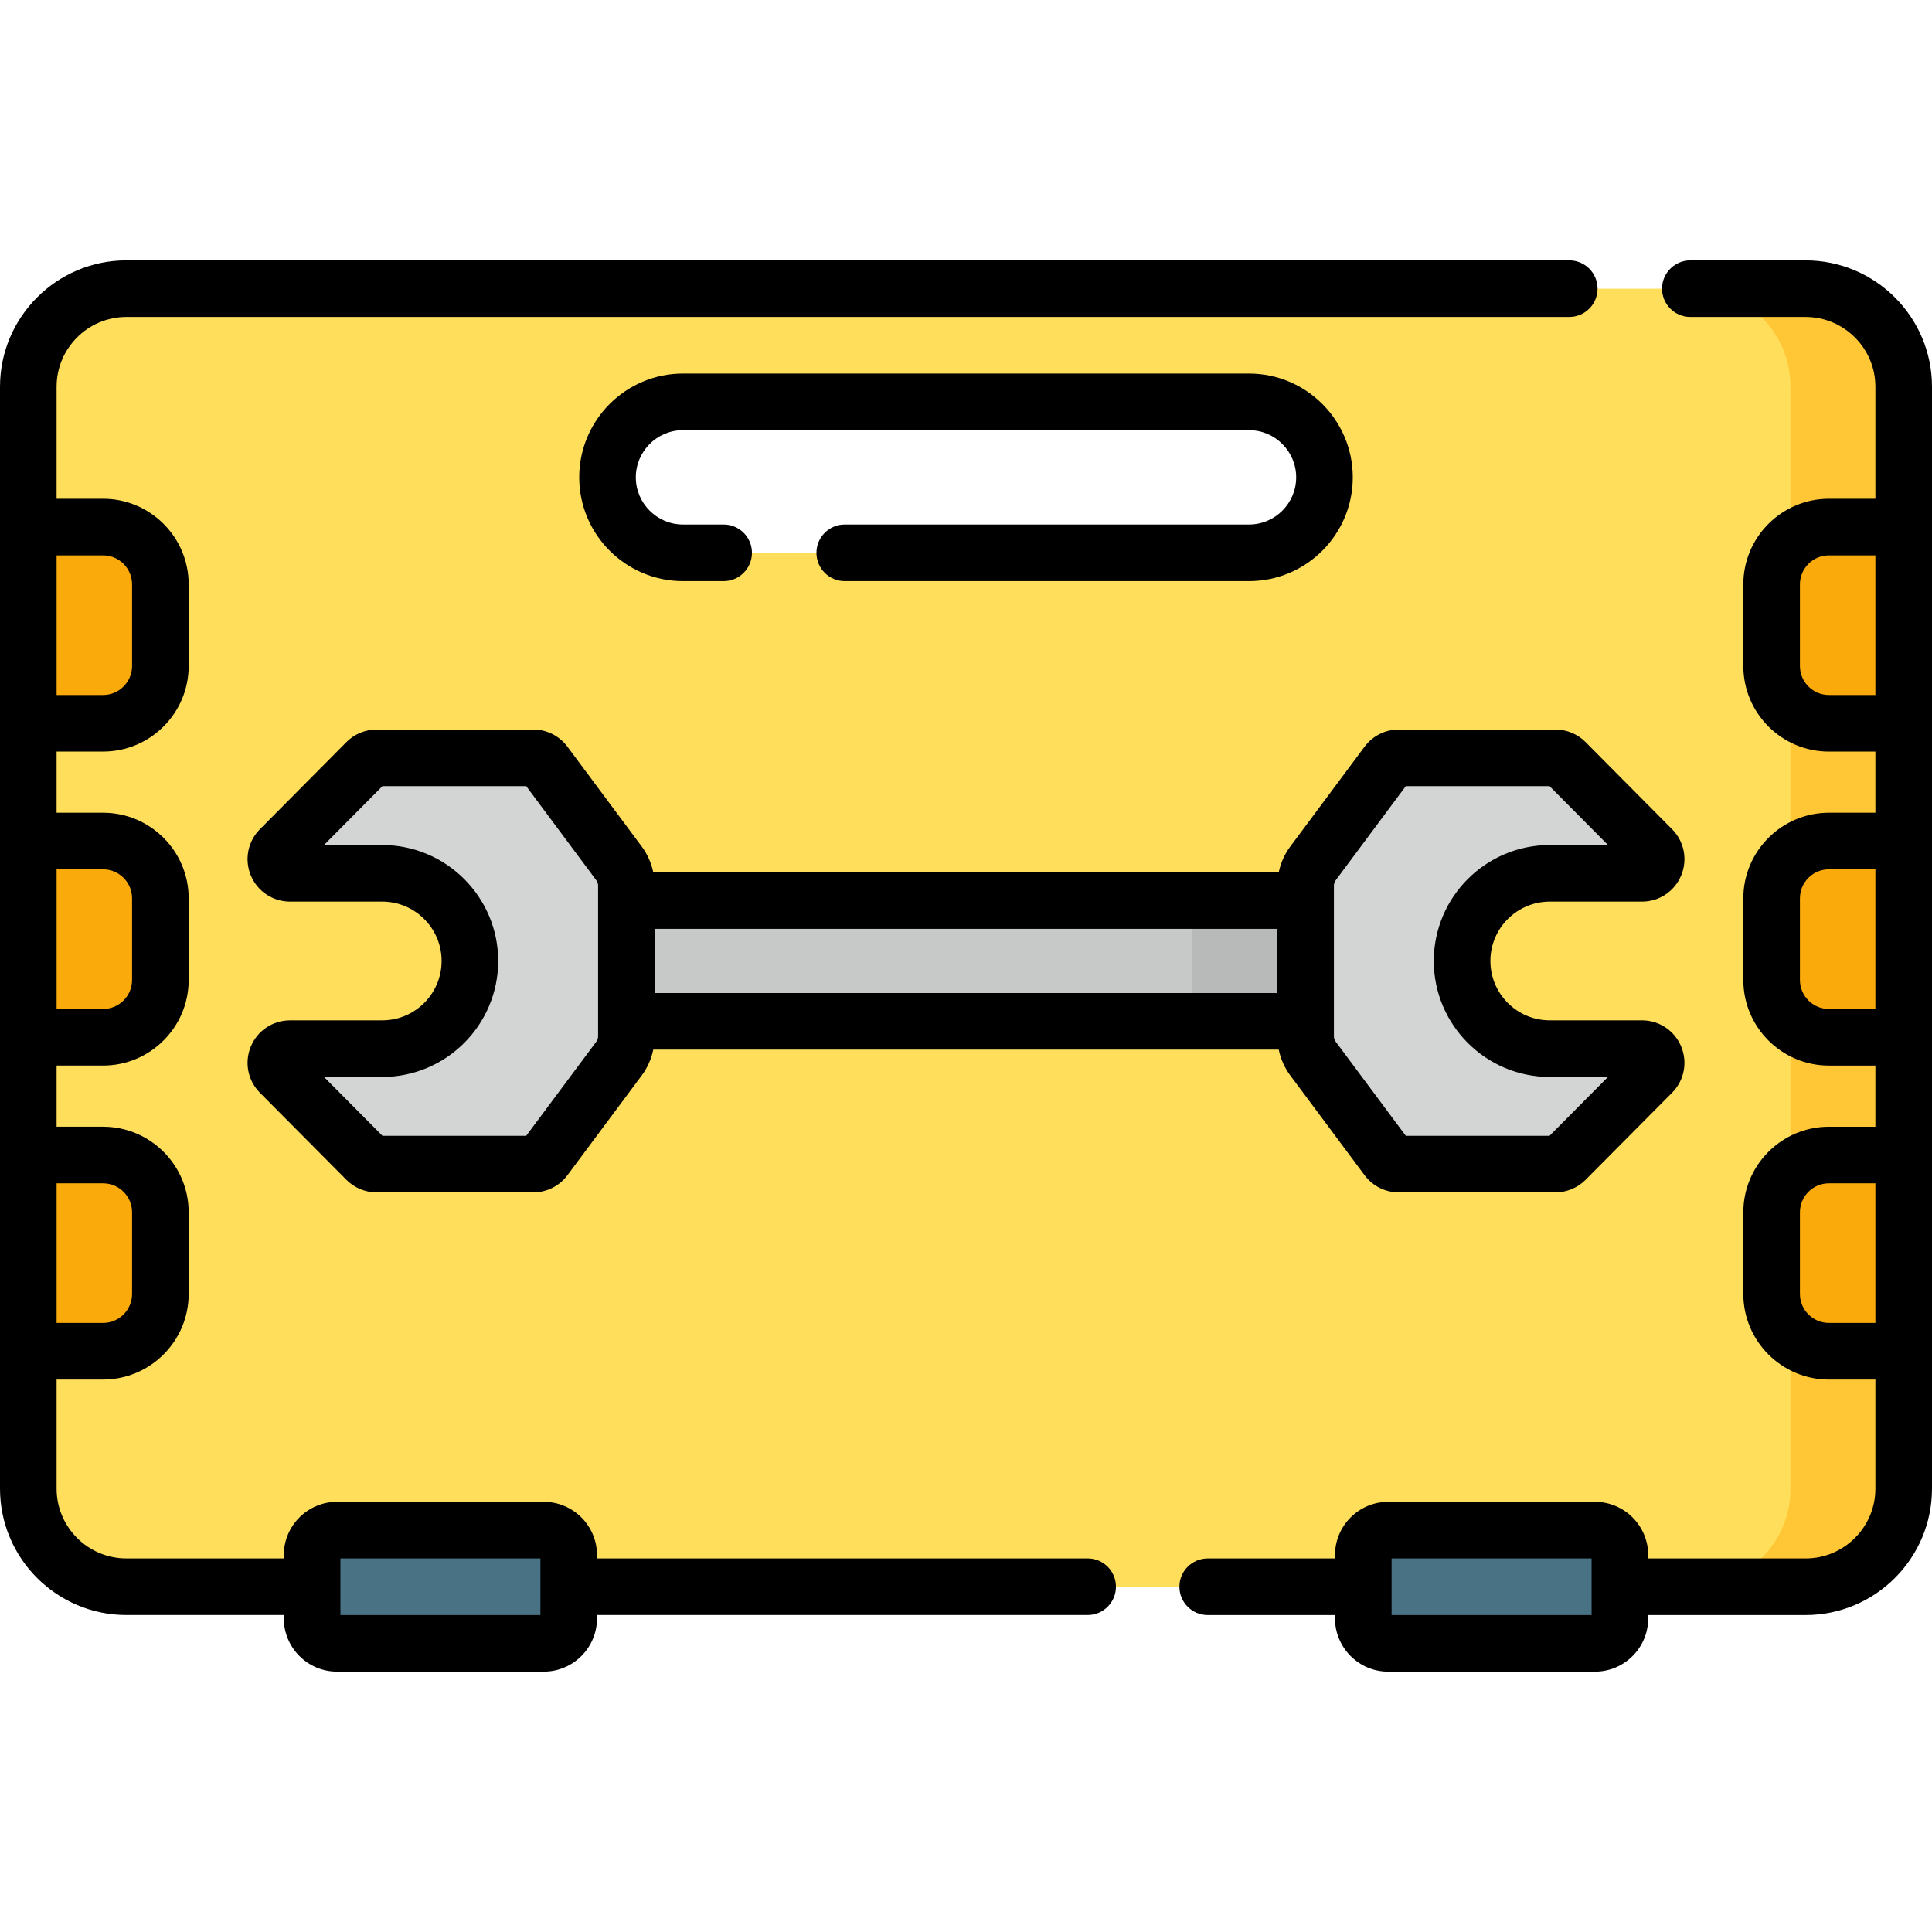 <svg id="Layer_1" enable-background="new 0 0 512 512" height="512" viewBox="0 0 512 512" width="512" xmlns="http://www.w3.org/2000/svg"><g><path d="m478.5 76.5h-445c-14.36 0-26 11.64-26 26v292c0 14.36 11.64 26 26 26h445c14.36 0 26-11.64 26-26v-292c0-14.36-11.64-26-26-26zm-133.36 64.14c-3.62 3.62-8.62 5.86-14.14 5.86h-150c-11.05 0-20-8.95-20-20s8.95-20 20-20h150c11.05 0 20 8.95 20 20 0 5.52-2.24 10.52-5.86 14.14z" fill="#ffde5c"/><g><path d="m478.5 76.5h-30c14.36 0 26 11.64 26 26v292c0 14.36-11.64 26-26 26h30c14.36 0 26-11.64 26-26v-292c0-14.36-11.64-26-26-26z" fill="#ffc736"/></g><g fill="#faaa0a"><path d="m27.314 191.678h-19.814v-52h19.814c8.387 0 15.186 6.799 15.186 15.186v21.628c0 8.387-6.799 15.186-15.186 15.186z"/><path d="m27.314 274.885h-19.814v-52h19.814c8.387 0 15.186 6.799 15.186 15.186v21.628c0 8.387-6.799 15.186-15.186 15.186z"/><path d="m27.314 358.092h-19.814v-52h19.814c8.387 0 15.186 6.799 15.186 15.186v21.628c0 8.387-6.799 15.186-15.186 15.186z"/><path d="m484.686 191.678h19.814v-52h-19.814c-8.387 0-15.186 6.799-15.186 15.186v21.628c0 8.387 6.799 15.186 15.186 15.186z"/><path d="m484.686 274.885h19.814v-52h-19.814c-8.387 0-15.186 6.799-15.186 15.186v21.628c0 8.387 6.799 15.186 15.186 15.186z"/><path d="m484.686 358.092h19.814v-52h-19.814c-8.387 0-15.186 6.799-15.186 15.186v21.628c0 8.387 6.799 15.186 15.186 15.186z"/></g><path d="m240 164.662h32v180h-32z" fill="#c7c9c8" transform="matrix(0 1 -1 0 510.662 -1.338)"/><path d="m316 238.662h30v32h-30z" fill="#b8bab9"/><path d="m99.797 200.828h41.536c1.185 0 2.301.56 3.009 1.511l19.724 26.5c1.256 1.687 1.934 3.735 1.934 5.838v39.986c0 2.104-.679 4.152-1.936 5.84l-19.723 26.485c-.708.951-1.823 1.511-3.008 1.511h-41.536c-.999 0-1.957-.399-2.661-1.108l-22.937-23.094c-2.35-2.366-.674-6.394 2.661-6.394h24.436c12.831 0 23.233-10.402 23.233-23.233 0-12.831-10.402-23.233-23.233-23.233h-24.44c-3.335 0-5.011-4.026-2.662-6.393l22.941-23.108c.704-.709 1.663-1.108 2.662-1.108z" fill="#d2d5d4"/><path d="m412.203 200.828h-41.536c-1.185 0-2.301.56-3.009 1.511l-19.724 26.5c-1.256 1.687-1.934 3.735-1.934 5.838v39.986c0 2.104.679 4.152 1.935 5.84l19.723 26.485c.708.951 1.823 1.511 3.008 1.511h41.537c.999 0 1.957-.399 2.661-1.108l22.937-23.094c2.35-2.366.674-6.394-2.661-6.394h-24.436c-12.831 0-23.233-10.402-23.233-23.233 0-12.831 10.402-23.233 23.233-23.233h24.439c3.335 0 5.011-4.026 2.662-6.393l-22.941-23.108c-.704-.709-1.662-1.108-2.661-1.108z" fill="#d2d5d4"/><g fill="#497285"><path d="m144.108 435.5h-54.79c-3.648 0-6.605-2.957-6.605-6.605v-16.79c0-3.648 2.957-6.605 6.605-6.605h54.79c3.648 0 6.605 2.957 6.605 6.605v16.79c0 3.648-2.957 6.605-6.605 6.605z"/><path d="m422.682 435.5h-54.79c-3.648 0-6.605-2.957-6.605-6.605v-16.79c0-3.648 2.957-6.605 6.605-6.605h54.79c3.648 0 6.605 2.957 6.605 6.605v16.79c0 3.648-2.957 6.605-6.605 6.605z"/></g><g><path d="m410.704 238.938h24.439c4.558 0 8.635-2.719 10.387-6.927s.809-9.016-2.402-12.25l-22.942-23.109c-2.097-2.112-5.007-3.323-7.982-3.323h-41.536c-3.538 0-6.912 1.694-9.025 4.533l-19.724 26.5c-1.498 2.012-2.525 4.351-3.038 6.8h-165.761c-.513-2.449-1.541-4.788-3.038-6.8l-19.723-26.498c-2.112-2.84-5.486-4.535-9.026-4.535h-41.536c-2.976 0-5.886 1.211-7.984 3.324l-22.94 23.108c-3.211 3.234-4.154 8.043-2.402 12.25 1.752 4.208 5.829 6.927 10.387 6.927h24.439c8.675 0 15.733 7.058 15.733 15.733s-7.058 15.733-15.733 15.733h-24.438c-4.558 0-8.635 2.719-10.387 6.928-1.751 4.208-.808 9.017 2.405 12.251l22.937 23.094c2.097 2.111 5.007 3.322 7.983 3.322h41.537c3.538 0 6.911-1.694 9.024-4.531l19.722-26.485c1.503-2.018 2.532-4.365 3.044-6.822h165.752c.512 2.457 1.541 4.804 3.044 6.821l19.725 26.487c2.112 2.836 5.485 4.529 9.021 4.529h41.537c2.977 0 5.886-1.211 7.982-3.322l22.938-23.094c3.212-3.234 4.156-8.043 2.404-12.251-1.751-4.208-5.828-6.928-10.387-6.928h-24.437c-8.676 0-15.733-7.058-15.733-15.733s7.058-15.732 15.734-15.732zm-252.204 35.726c0 .486-.16.969-.451 1.36l-18.598 24.976h-38.094l-15.49-15.595h15.429c16.946 0 30.733-13.787 30.733-30.733s-13.787-30.733-30.733-30.733h-15.435l15.497-15.609h38.092l18.6 24.988c.291.391.451.874.451 1.361v39.985zm15-28.502h165v17h-165zm237.204 39.242h15.429l-15.49 15.596h-38.094l-18.599-24.976c-.29-.39-.45-.873-.45-1.359v-39.986c0-.486.16-.97.451-1.36l18.599-24.989h38.092l15.497 15.609h-15.435c-16.946 0-30.733 13.787-30.733 30.733s13.787 30.732 30.733 30.732z"/><path d="m478.5 69h-30.54c-4.143 0-7.5 3.358-7.5 7.5s3.357 7.5 7.5 7.5h30.54c10.201 0 18.5 8.299 18.5 18.5v29.678h-12.314c-12.509 0-22.686 10.177-22.686 22.686v21.628c0 12.509 10.177 22.686 22.686 22.686h12.314v16.208h-12.314c-12.509 0-22.686 10.177-22.686 22.686v21.628c0 12.509 10.177 22.686 22.686 22.686h12.314v16.207h-12.314c-12.509 0-22.686 10.177-22.686 22.686v21.628c0 12.509 10.177 22.686 22.686 22.686h12.314v28.907c0 10.201-8.299 18.5-18.5 18.5h-41.713v-.895c0-7.777-6.328-14.105-14.105-14.105h-54.79c-7.777 0-14.104 6.328-14.104 14.105v.895h-33.734c-4.143 0-7.5 3.358-7.5 7.5s3.357 7.5 7.5 7.5h33.734v.895c0 7.777 6.327 14.105 14.104 14.105h54.79c7.777 0 14.105-6.328 14.105-14.105v-.895h41.713c18.472 0 33.5-15.028 33.5-33.5v-292c0-18.472-15.028-33.5-33.5-33.5zm-56.713 359h-53v-7.442c0-.02.003-.038.003-.058s-.003-.038-.003-.058v-7.442h53zm62.899-243.822c-4.238 0-7.686-3.448-7.686-7.686v-21.628c0-4.238 3.447-7.686 7.686-7.686h12.314v37zm0 83.207c-4.238 0-7.686-3.448-7.686-7.686v-21.628c0-4.238 3.447-7.686 7.686-7.686h12.314v37zm0 83.207c-4.238 0-7.686-3.448-7.686-7.686v-21.628c0-4.238 3.447-7.686 7.686-7.686h12.314v37z"/><path d="m288.239 413h-130.026v-.895c0-7.777-6.328-14.105-14.105-14.105h-54.79c-7.777 0-14.105 6.328-14.105 14.105v.895h-41.713c-10.201 0-18.5-8.299-18.5-18.5v-28.908h12.314c12.509 0 22.686-10.177 22.686-22.686v-21.628c0-12.509-10.177-22.686-22.686-22.686h-12.314v-16.207h12.314c12.509 0 22.686-10.177 22.686-22.686v-21.628c0-12.509-10.177-22.686-22.686-22.686h-12.314v-16.208h12.314c12.509 0 22.686-10.177 22.686-22.686v-21.628c0-12.509-10.177-22.686-22.686-22.686h-12.314v-29.677c0-10.201 8.299-18.5 18.5-18.5h382.367c4.143 0 7.5-3.358 7.5-7.5s-3.357-7.5-7.5-7.5h-382.367c-18.472 0-33.5 15.028-33.5 33.5v292c0 18.472 15.028 33.5 33.5 33.5h41.713v.895c0 7.777 6.328 14.105 14.105 14.105h54.79c7.777 0 14.105-6.328 14.105-14.105v-.895h130.026c4.143 0 7.5-3.358 7.5-7.5s-3.357-7.5-7.5-7.5zm-260.925-99.408c4.238 0 7.686 3.448 7.686 7.686v21.628c0 4.238-3.448 7.686-7.686 7.686h-12.314v-37zm0-83.207c4.238 0 7.686 3.448 7.686 7.686v21.628c0 4.238-3.448 7.686-7.686 7.686h-12.314v-37zm0-83.207c4.238 0 7.686 3.448 7.686 7.686v21.628c0 4.238-3.448 7.686-7.686 7.686h-12.314v-37zm62.899 280.822v-15h53v7.442c0 .02-.003.038-.003.058s.003.038.003.058v7.442z"/><path d="m331 139h-107.133c-4.142 0-7.5 3.358-7.5 7.5s3.358 7.5 7.5 7.5h107.133c15.163 0 27.5-12.336 27.5-27.5s-12.337-27.5-27.5-27.5h-150c-15.164 0-27.5 12.336-27.5 27.5s12.336 27.5 27.5 27.5h10.774c4.142 0 7.5-3.358 7.5-7.5s-3.358-7.5-7.5-7.5h-10.774c-6.893 0-12.5-5.607-12.5-12.5s5.607-12.5 12.5-12.5h150c6.893 0 12.5 5.607 12.5 12.5s-5.607 12.5-12.5 12.5z"/></g></g></svg>